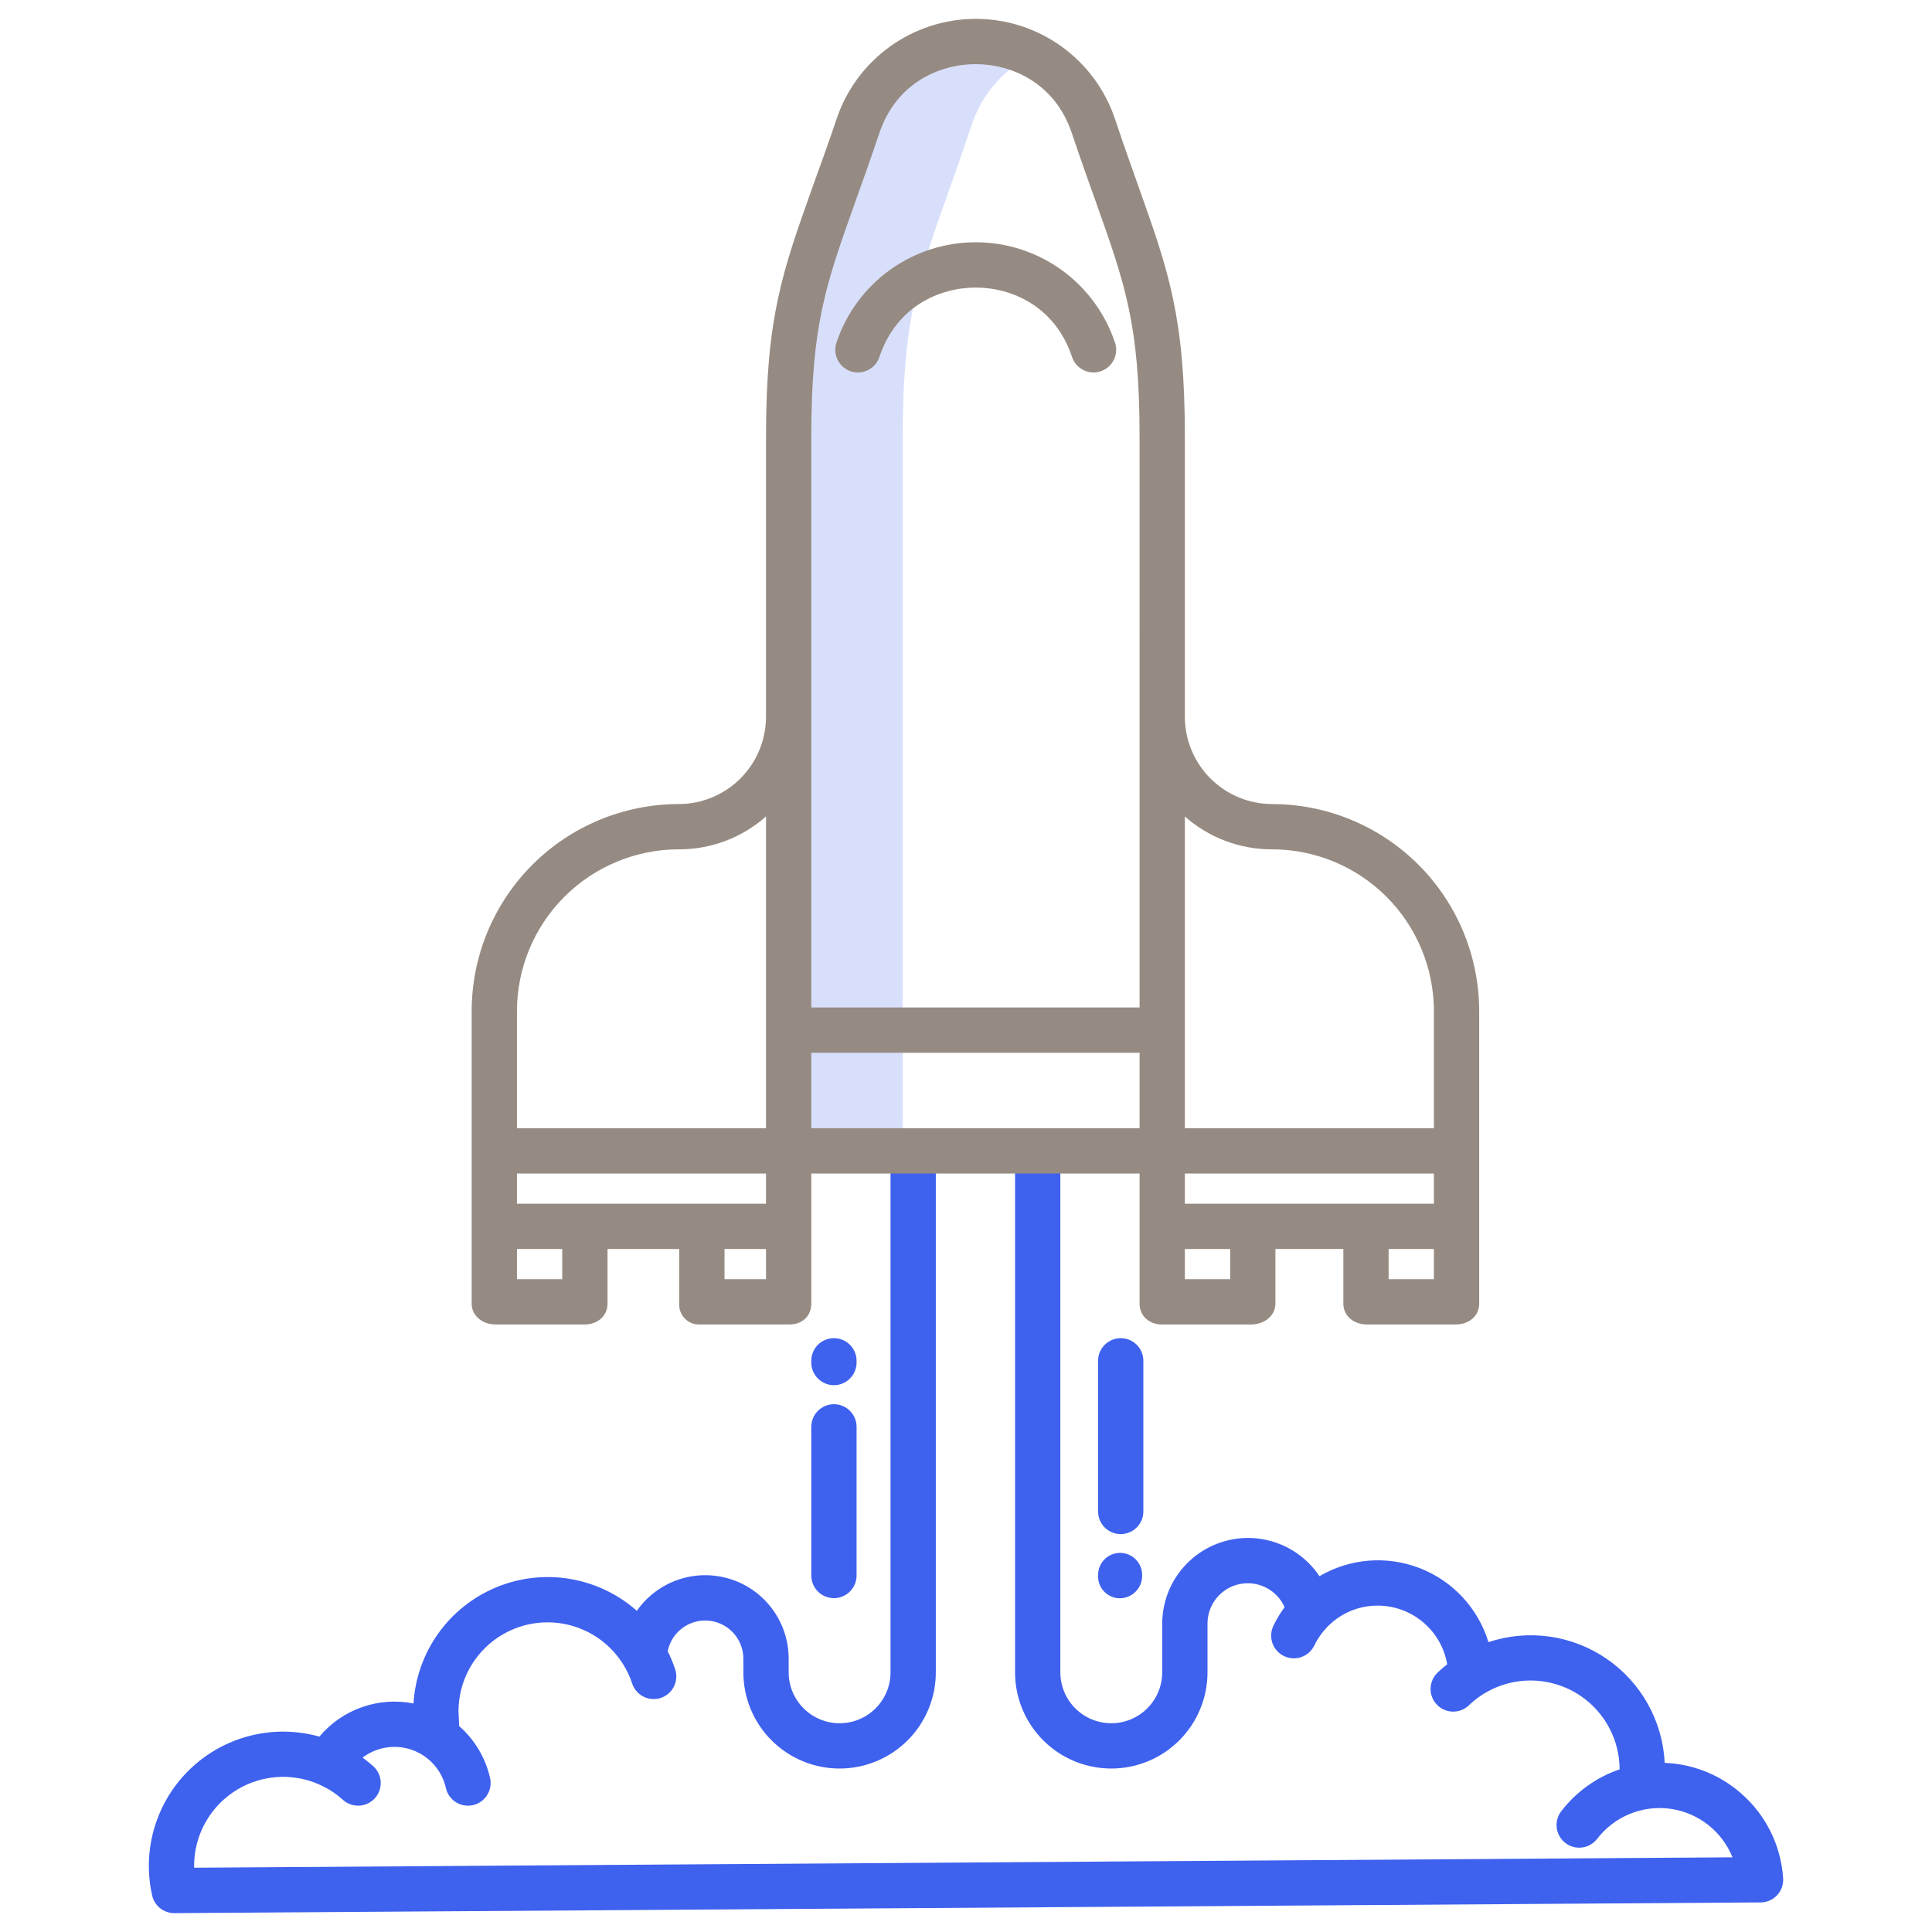 <svg viewBox="0 0 144 144" fill="none" xmlns="http://www.w3.org/2000/svg">
<path d="M72.382 9.422C72.747 8.272 73.339 7.208 74.123 6.291C74.906 5.373 75.866 4.623 76.944 4.083C75.633 3.431 74.189 3.093 72.725 3.094C70.777 3.068 68.872 3.669 67.291 4.809C65.71 5.948 64.537 7.565 63.945 9.422C60.57 19.547 58.849 21.825 58.849 32.496V85.782H67.286V32.496C67.286 21.825 69.007 19.547 72.382 9.422Z" fill="#3E61EE" fill-opacity="0.2"/>
<path d="M129.765 133.663C128.185 132.276 126.177 131.475 124.077 131.394C124.002 129.853 123.572 128.351 122.82 127.005C122.069 125.658 121.015 124.504 119.743 123.632C118.471 122.761 117.014 122.196 115.487 121.981C113.96 121.767 112.404 121.909 110.94 122.396C110.561 121.151 109.904 120.009 109.019 119.054C108.135 118.1 107.045 117.358 105.833 116.885C104.621 116.412 103.317 116.22 102.02 116.323C100.723 116.427 99.466 116.822 98.344 117.481C97.585 116.343 96.482 115.477 95.196 115.012C93.91 114.547 92.509 114.506 91.198 114.896C89.887 115.286 88.735 116.086 87.912 117.178C87.089 118.271 86.638 119.598 86.625 120.966V124.643C86.625 125.65 86.225 126.616 85.513 127.328C84.801 128.04 83.835 128.44 82.828 128.44C81.821 128.44 80.856 128.04 80.144 127.328C79.431 126.616 79.031 125.65 79.031 124.643V86.062H75.656V124.644C75.656 126.546 76.412 128.37 77.757 129.715C79.102 131.06 80.926 131.816 82.828 131.816C84.73 131.816 86.555 131.06 87.9 129.715C89.245 128.37 90 126.546 90 124.644V120.966C90.01 120.281 90.253 119.62 90.69 119.093C91.126 118.566 91.73 118.203 92.401 118.066C93.071 117.929 93.769 118.025 94.377 118.338C94.986 118.652 95.469 119.164 95.747 119.79C95.421 120.23 95.139 120.701 94.903 121.196C94.715 121.6 94.694 122.062 94.844 122.482C94.994 122.901 95.304 123.245 95.707 123.437C96.109 123.629 96.571 123.655 96.992 123.509C97.413 123.362 97.759 123.055 97.955 122.655C98.188 122.17 98.495 121.723 98.863 121.331C99.353 120.805 99.946 120.386 100.605 120.1C101.265 119.814 101.977 119.669 102.695 119.672C103.934 119.676 105.132 120.118 106.078 120.918C107.024 121.719 107.657 122.827 107.866 124.048C107.631 124.234 107.401 124.428 107.182 124.636C107.015 124.787 106.88 124.969 106.785 125.173C106.69 125.377 106.637 125.598 106.628 125.823C106.62 126.048 106.656 126.272 106.735 126.483C106.815 126.693 106.936 126.886 107.091 127.049C107.245 127.212 107.431 127.343 107.638 127.433C107.844 127.523 108.066 127.571 108.291 127.574C108.516 127.577 108.739 127.535 108.948 127.451C109.156 127.367 109.346 127.241 109.505 127.083C110.445 126.189 111.627 125.59 112.904 125.36C114.18 125.131 115.496 125.28 116.689 125.79C117.882 126.301 118.899 127.149 119.615 128.231C120.33 129.313 120.713 130.581 120.716 131.878C118.981 132.469 117.462 133.563 116.351 135.02C116.085 135.376 115.971 135.822 116.033 136.262C116.094 136.702 116.327 137.1 116.68 137.369C117.033 137.639 117.479 137.758 117.919 137.701C118.36 137.645 118.76 137.417 119.034 137.067C119.662 136.244 120.497 135.602 121.453 135.207C122.41 134.811 123.454 134.676 124.48 134.815C125.505 134.954 126.476 135.362 127.293 135.998C128.11 136.634 128.744 137.474 129.131 138.434L14.469 139.209C14.443 137.913 14.797 136.638 15.487 135.541C16.177 134.444 17.173 133.573 18.352 133.035C19.531 132.498 20.842 132.317 22.122 132.515C23.403 132.713 24.598 133.281 25.559 134.15C25.892 134.45 26.33 134.605 26.777 134.582C27.224 134.559 27.643 134.359 27.943 134.027C28.243 133.694 28.398 133.257 28.375 132.81C28.352 132.363 28.152 131.943 27.82 131.643C27.566 131.416 27.3 131.202 27.025 131.002C27.549 130.604 28.164 130.344 28.815 130.246C29.465 130.148 30.13 130.215 30.748 130.441C31.366 130.666 31.918 131.043 32.352 131.538C32.786 132.032 33.09 132.627 33.234 133.269C33.333 133.705 33.601 134.085 33.979 134.324C34.357 134.563 34.815 134.642 35.252 134.544C35.688 134.445 36.068 134.177 36.307 133.799C36.546 133.421 36.625 132.963 36.527 132.526C36.189 131.023 35.382 129.666 34.223 128.652L34.173 127.523C34.182 125.948 34.75 124.427 35.777 123.232C36.803 122.038 38.221 121.247 39.777 121.001C41.333 120.755 42.925 121.071 44.27 121.891C45.615 122.711 46.624 123.983 47.117 125.479C47.258 125.904 47.561 126.256 47.96 126.457C48.36 126.659 48.824 126.694 49.249 126.554C49.674 126.414 50.026 126.11 50.227 125.711C50.429 125.311 50.464 124.848 50.324 124.422C50.171 123.96 49.985 123.508 49.767 123.072C49.905 122.382 50.294 121.767 50.859 121.346C51.424 120.926 52.125 120.73 52.826 120.796C53.527 120.862 54.179 121.185 54.656 121.704C55.132 122.222 55.4 122.899 55.407 123.603V124.644C55.407 125.586 55.592 126.519 55.952 127.389C56.313 128.259 56.841 129.049 57.507 129.715C58.173 130.381 58.964 130.91 59.834 131.27C60.704 131.63 61.636 131.816 62.578 131.816C63.52 131.816 64.453 131.63 65.323 131.27C66.193 130.91 66.984 130.381 67.65 129.715C68.316 129.049 68.844 128.259 69.204 127.389C69.565 126.519 69.75 125.586 69.75 124.644V86.062H66.375V124.644C66.375 125.651 65.975 126.617 65.263 127.329C64.551 128.041 63.585 128.441 62.578 128.441C61.571 128.441 60.606 128.041 59.894 127.329C59.181 126.617 58.782 125.651 58.782 124.644V123.603C58.777 122.283 58.352 120.997 57.568 119.934C56.784 118.871 55.682 118.085 54.421 117.69C53.16 117.296 51.807 117.313 50.557 117.739C49.306 118.165 48.224 118.979 47.467 120.061C46.06 118.816 44.331 117.992 42.477 117.682C40.623 117.372 38.72 117.59 36.984 118.31C35.249 119.031 33.75 120.224 32.66 121.755C31.57 123.286 30.933 125.092 30.82 126.968C29.537 126.713 28.209 126.808 26.975 127.242C25.741 127.677 24.646 128.435 23.806 129.438C22.137 128.97 20.376 128.943 18.694 129.36C17.012 129.777 15.467 130.624 14.21 131.818C12.954 133.011 12.029 134.51 11.526 136.169C11.023 137.827 10.959 139.588 11.341 141.278C11.425 141.652 11.634 141.985 11.933 142.224C12.232 142.464 12.604 142.594 12.986 142.594H12.998L131.231 141.795C131.462 141.794 131.689 141.745 131.9 141.652C132.111 141.559 132.3 141.425 132.457 141.256C132.613 141.087 132.734 140.888 132.811 140.671C132.887 140.454 132.919 140.224 132.903 139.994C132.825 138.784 132.507 137.601 131.968 136.514C131.43 135.427 130.681 134.458 129.765 133.663Z" fill="#3E61EE"/>
<path d="M83.471 119.127C83.692 119.125 83.909 119.079 84.112 118.993C84.315 118.906 84.499 118.78 84.653 118.623C84.807 118.465 84.928 118.278 85.01 118.073C85.091 117.868 85.131 117.649 85.128 117.428C85.134 117.209 85.095 116.991 85.015 116.787C84.936 116.583 84.816 116.397 84.662 116.239C84.51 116.082 84.327 115.958 84.124 115.872C83.922 115.787 83.705 115.743 83.486 115.743C83.267 115.743 83.05 115.787 82.848 115.872C82.646 115.958 82.463 116.082 82.31 116.239C82.157 116.397 82.037 116.583 81.957 116.787C81.877 116.991 81.839 117.209 81.844 117.428V117.449C81.838 117.667 81.875 117.884 81.954 118.087C82.032 118.29 82.151 118.476 82.303 118.632C82.455 118.788 82.636 118.913 82.837 118.998C83.037 119.083 83.253 119.126 83.471 119.127Z" fill="#3E61EE"/>
<path d="M83.531 114.343C83.979 114.343 84.408 114.165 84.725 113.849C85.041 113.533 85.219 113.103 85.219 112.656V101.426C85.219 100.979 85.041 100.549 84.725 100.233C84.408 99.917 83.979 99.739 83.531 99.739C83.084 99.739 82.654 99.917 82.338 100.233C82.022 100.549 81.844 100.979 81.844 101.426V112.656C81.844 113.103 82.022 113.533 82.338 113.849C82.654 114.165 83.084 114.343 83.531 114.343Z" fill="#3E61EE"/>
<path d="M62.156 119.116C62.604 119.116 63.033 118.939 63.349 118.622C63.666 118.306 63.844 117.876 63.844 117.429V106.35C63.844 105.902 63.666 105.473 63.349 105.156C63.033 104.84 62.604 104.662 62.156 104.662C61.709 104.662 61.279 104.84 60.963 105.156C60.647 105.473 60.469 105.902 60.469 106.35V117.429C60.469 117.876 60.647 118.306 60.963 118.622C61.279 118.939 61.709 119.116 62.156 119.116Z" fill="#3E61EE"/>
<path d="M62.156 103.243C62.604 103.243 63.033 103.065 63.349 102.748C63.666 102.432 63.844 102.003 63.844 101.555V101.426C63.844 100.979 63.666 100.549 63.349 100.233C63.033 99.917 62.604 99.739 62.156 99.739C61.709 99.739 61.279 99.917 60.963 100.233C60.647 100.549 60.469 100.979 60.469 101.426V101.555C60.469 102.003 60.647 102.432 60.963 102.748C61.279 103.065 61.709 103.243 62.156 103.243Z" fill="#3E61EE"/>
<path d="M94.819 59.93C93.095 59.928 91.442 59.243 90.222 58.025C89.003 56.807 88.316 55.154 88.312 53.431V32.496C88.312 23.604 87.087 20.186 84.885 13.983C84.361 12.508 83.762 10.837 83.113 8.888C82.386 6.709 80.992 4.814 79.129 3.471C77.265 2.128 75.026 1.406 72.73 1.406C70.433 1.406 68.194 2.128 66.33 3.471C64.467 4.814 63.073 6.709 62.346 8.888C61.697 10.837 61.069 12.508 60.546 13.982C58.342 20.186 57.094 23.604 57.094 32.496V53.431C57.09 55.154 56.403 56.807 55.184 58.025C53.964 59.243 52.311 59.928 50.588 59.93C46.498 59.934 42.576 61.56 39.683 64.452C36.79 67.343 35.162 71.264 35.156 75.354V97.17C35.156 98.102 35.994 98.718 36.926 98.718H43.586C44.518 98.718 45.281 98.102 45.281 97.17V93.093H50.625V97.17C50.614 97.377 50.647 97.585 50.722 97.779C50.796 97.973 50.911 98.149 51.059 98.295C51.207 98.442 51.384 98.555 51.579 98.628C51.774 98.701 51.981 98.732 52.189 98.718H58.849C59.781 98.718 60.469 98.102 60.469 97.17V87.468H84.938V97.17C84.938 98.102 85.669 98.718 86.6 98.718H93.261C94.193 98.718 95.062 98.102 95.062 97.17V93.093H100.125V97.17C100.125 98.102 100.932 98.718 101.864 98.718H108.524C109.456 98.718 110.25 98.102 110.25 97.17V75.354C110.244 71.264 108.616 67.343 105.723 64.452C102.83 61.56 98.909 59.934 94.819 59.93ZM41.906 95.343H38.531V93.093H41.906V95.343ZM57.094 95.343H54V93.093H57.094V95.343ZM57.094 89.718H38.531V87.468H57.094V89.718ZM57.094 84.093H38.531V75.354C38.536 72.159 39.809 69.096 42.069 66.837C44.329 64.579 47.392 63.308 50.588 63.305C52.984 63.315 55.3 62.443 57.094 60.855V84.093ZM84.938 84.093H60.469V78.468H84.938V84.093ZM84.938 50.906V75.093H60.469V32.496C60.469 24.185 61.579 21.152 63.724 15.111C64.253 13.623 64.869 11.935 65.529 9.955C66.8 6.14 70.08 4.781 72.716 4.781C75.353 4.781 78.628 6.14 79.9 9.956C80.56 11.936 81.173 13.624 81.702 15.113C83.847 21.153 84.936 24.186 84.936 32.497L84.938 50.906ZM91.688 95.343H88.312V93.093H91.688V95.343ZM106.875 95.343H103.5V93.093H106.875V95.343ZM106.875 89.718H88.312V87.468H106.875V89.718ZM106.875 84.093H88.312V60.855C90.106 62.443 92.423 63.315 94.819 63.305C98.014 63.308 101.078 64.579 103.338 66.837C105.598 69.096 106.87 72.159 106.875 75.354V84.093Z" fill="#968B82"/>
<path d="M63.411 27.675C63.836 27.816 64.299 27.784 64.699 27.583C65.1 27.383 65.404 27.032 65.546 26.608C66.817 22.793 70.088 21.433 72.725 21.433C75.362 21.433 78.631 22.792 79.904 26.608C80.046 27.032 80.35 27.383 80.751 27.583C81.151 27.783 81.615 27.816 82.039 27.674C82.464 27.532 82.815 27.228 83.015 26.828C83.215 26.427 83.247 25.964 83.106 25.539C82.379 23.36 80.986 21.465 79.123 20.122C77.26 18.779 75.021 18.057 72.725 18.057C70.428 18.057 68.19 18.779 66.326 20.122C64.463 21.465 63.07 23.36 62.344 25.539C62.273 25.75 62.245 25.972 62.261 26.193C62.277 26.414 62.336 26.63 62.435 26.828C62.534 27.027 62.671 27.203 62.839 27.349C63.006 27.494 63.201 27.605 63.411 27.675Z" fill="#968B82"/>
</svg>
